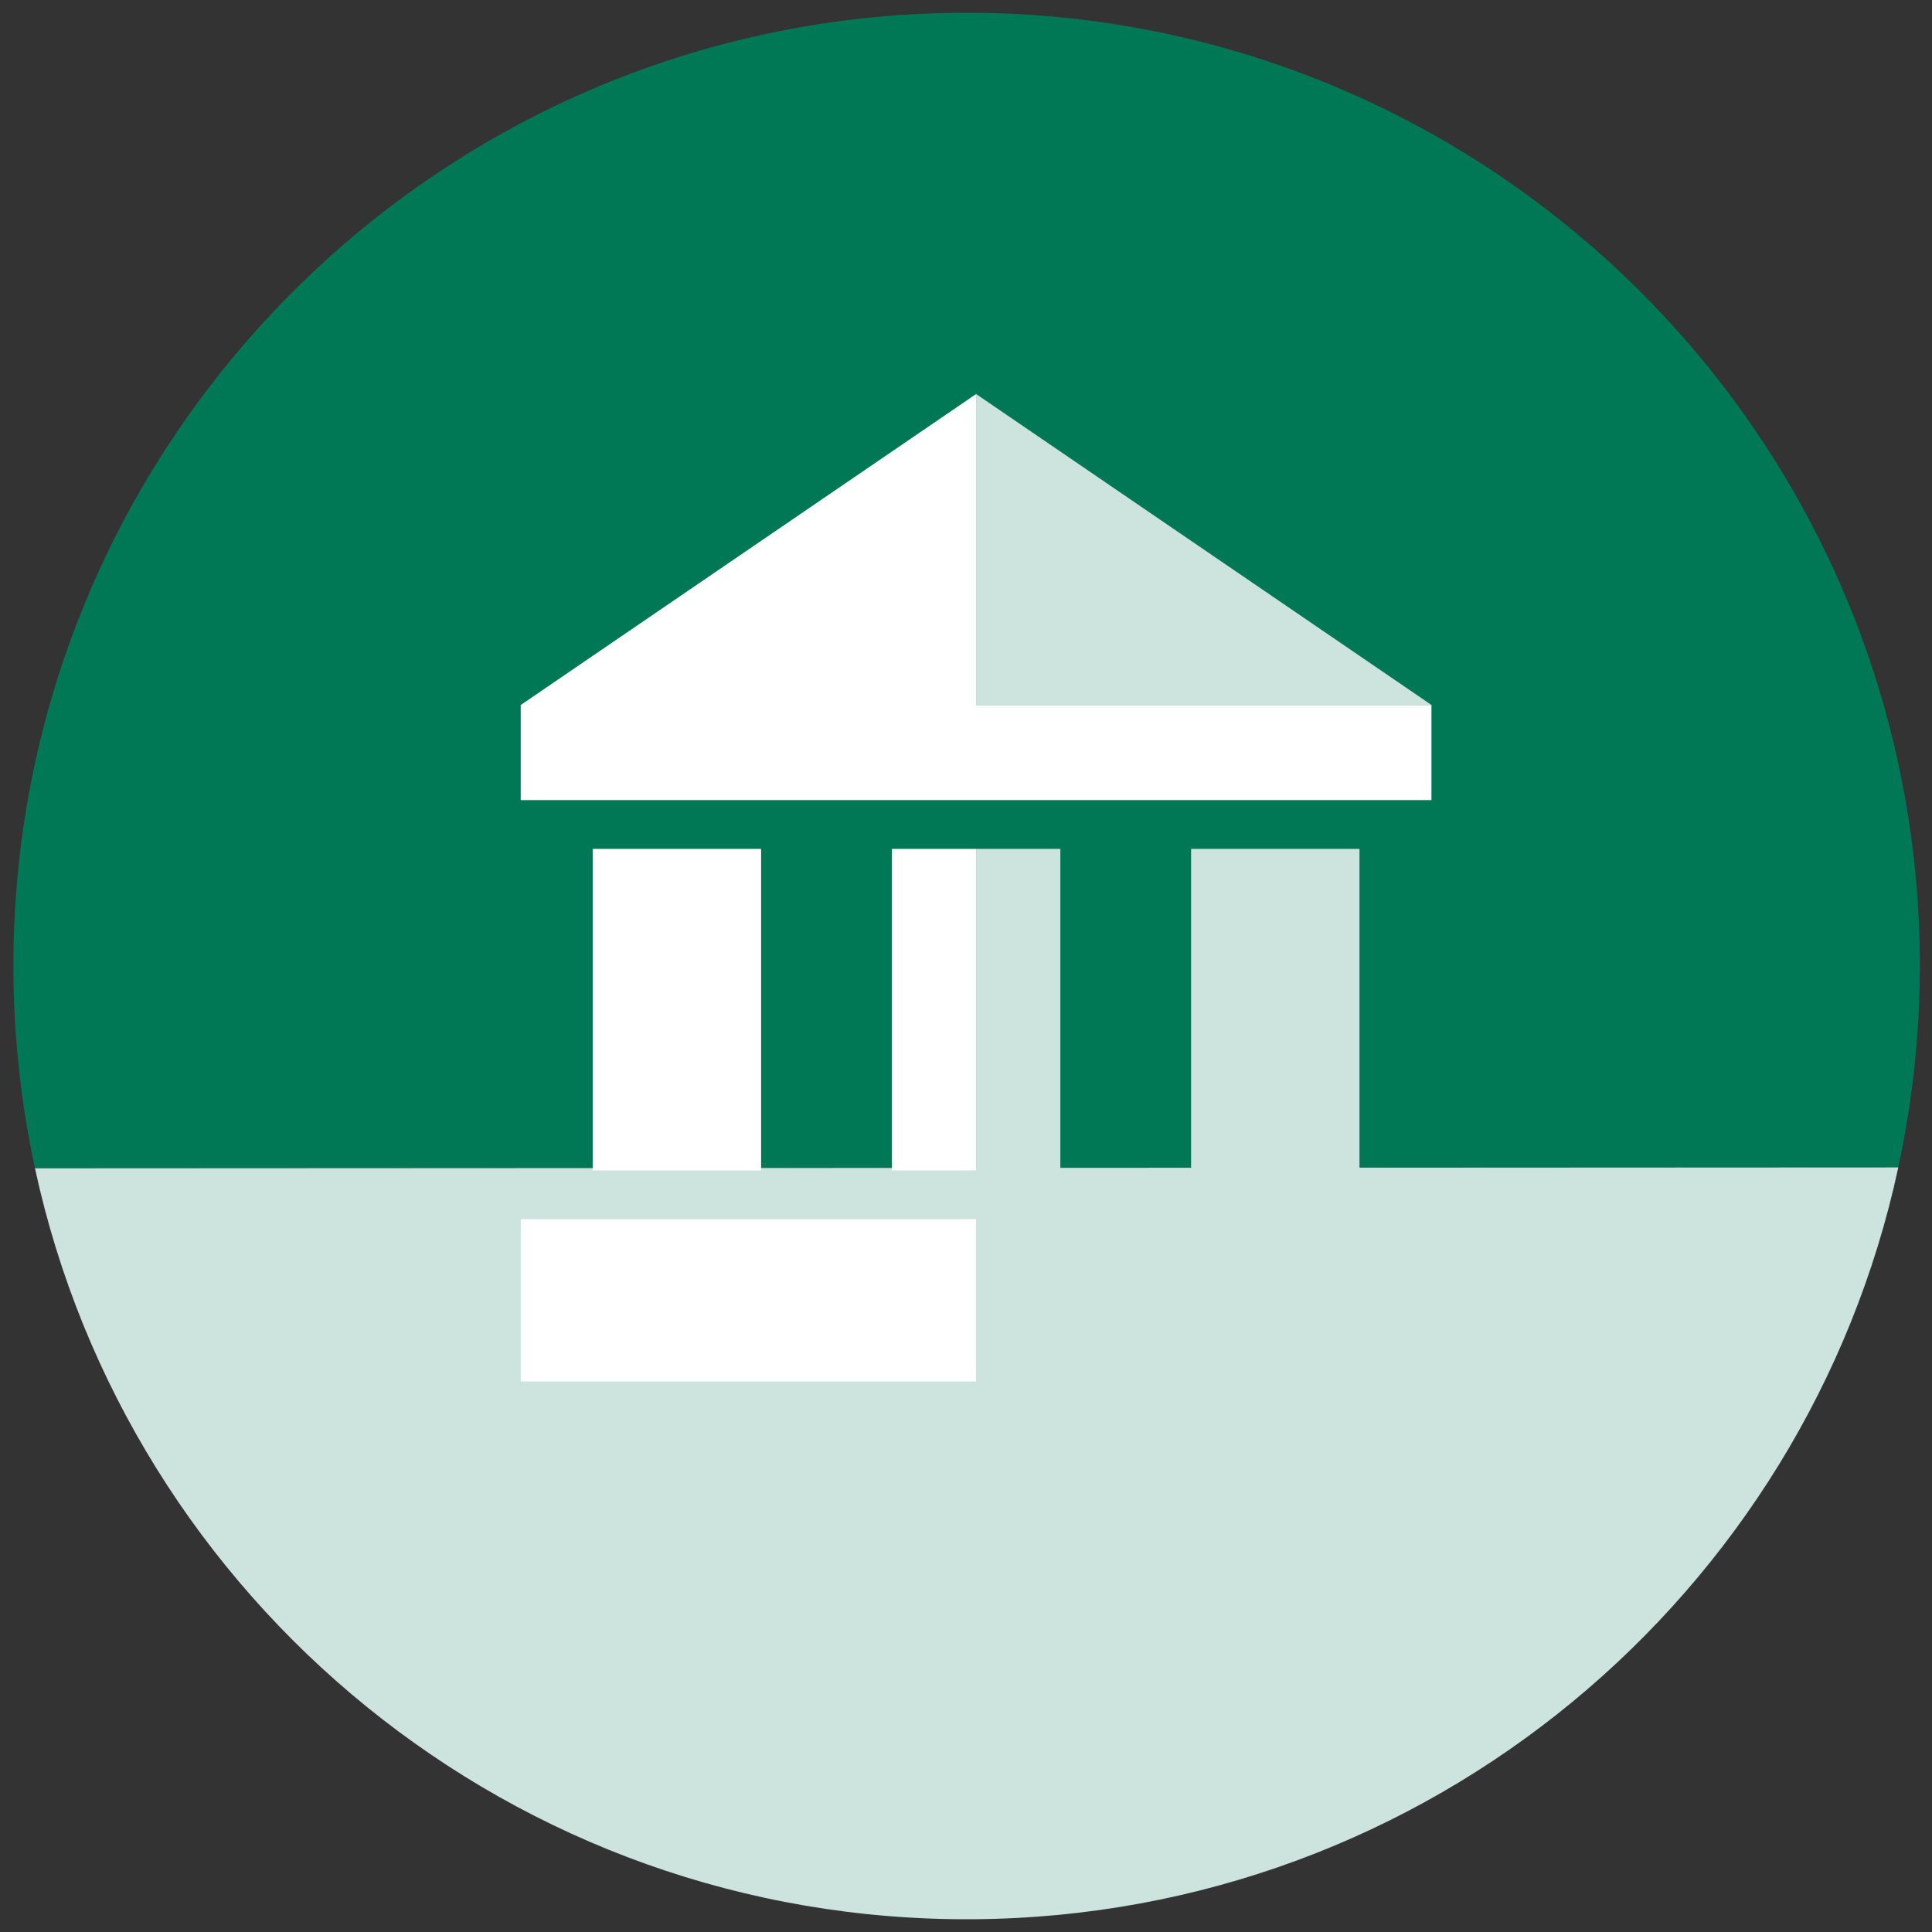 <svg
    xmlns="http://www.w3.org/2000/svg"
    viewBox="0 0 36 36"
    id="vector">
    <rect x="0" y="0" width="36" height="36" fill="#333333" stroke="none"/>
    <path
        id="path"
        d="M 0.25 18.13 C 0.26 19.38 0.398 20.596 0.652 21.77 L 35.371 21.752 C 35.641 20.502 35.782 19.204 35.774 17.872 C 35.702 8.061 27.69 0.167 17.882 0.238 C 8.072 0.311 0.178 8.322 0.25 18.131 Z"
        fill="#007856"
        fill-rule="evenodd"/>
    <path
        id="path_1"
        d="M 0.652 21.77 C 2.392 29.82 9.58 35.824 18.142 35.762 C 26.617 35.7 33.66 29.708 35.372 21.753 L 0.651 21.77 Z"
        fill="#CCE4DD"
        fill-rule="evenodd"/>
    <path
        id="path_2"
        d="M 9.704 25.742 L 18.189 25.742 L 18.189 22.717 L 9.704 22.717 Z M 16.62 15.818 L 16.62 21.808 L 18.188 21.808 L 18.188 15.818 Z M 11.044 15.818 L 11.044 21.808 L 14.182 21.808 L 14.182 15.818 Z"
        fill="#ffffff"
        fill-rule="evenodd"/>
    <path
        id="path_3"
        d="M 22.194 15.818 L 22.194 21.808 L 25.332 21.808 L 25.332 15.818 Z M 18.188 13.136 L 26.673 13.136 L 18.188 7.342 Z M 18.188 15.818 L 18.188 21.808 L 19.758 21.808 L 19.758 15.818 Z M 18.189 25.742 L 26.674 25.742 L 26.674 22.717 L 18.189 22.717 Z"
        fill="#CCE4DD"
        fill-rule="evenodd"/>
    <path
        id="path_4"
        d="M 18.188 7.343 L 9.703 13.137 L 9.703 14.909 L 26.673 14.909 L 26.673 13.137 L 18.188 13.137 Z"
        fill="#ffffff"
        fill-rule="evenodd"/>
</svg>
